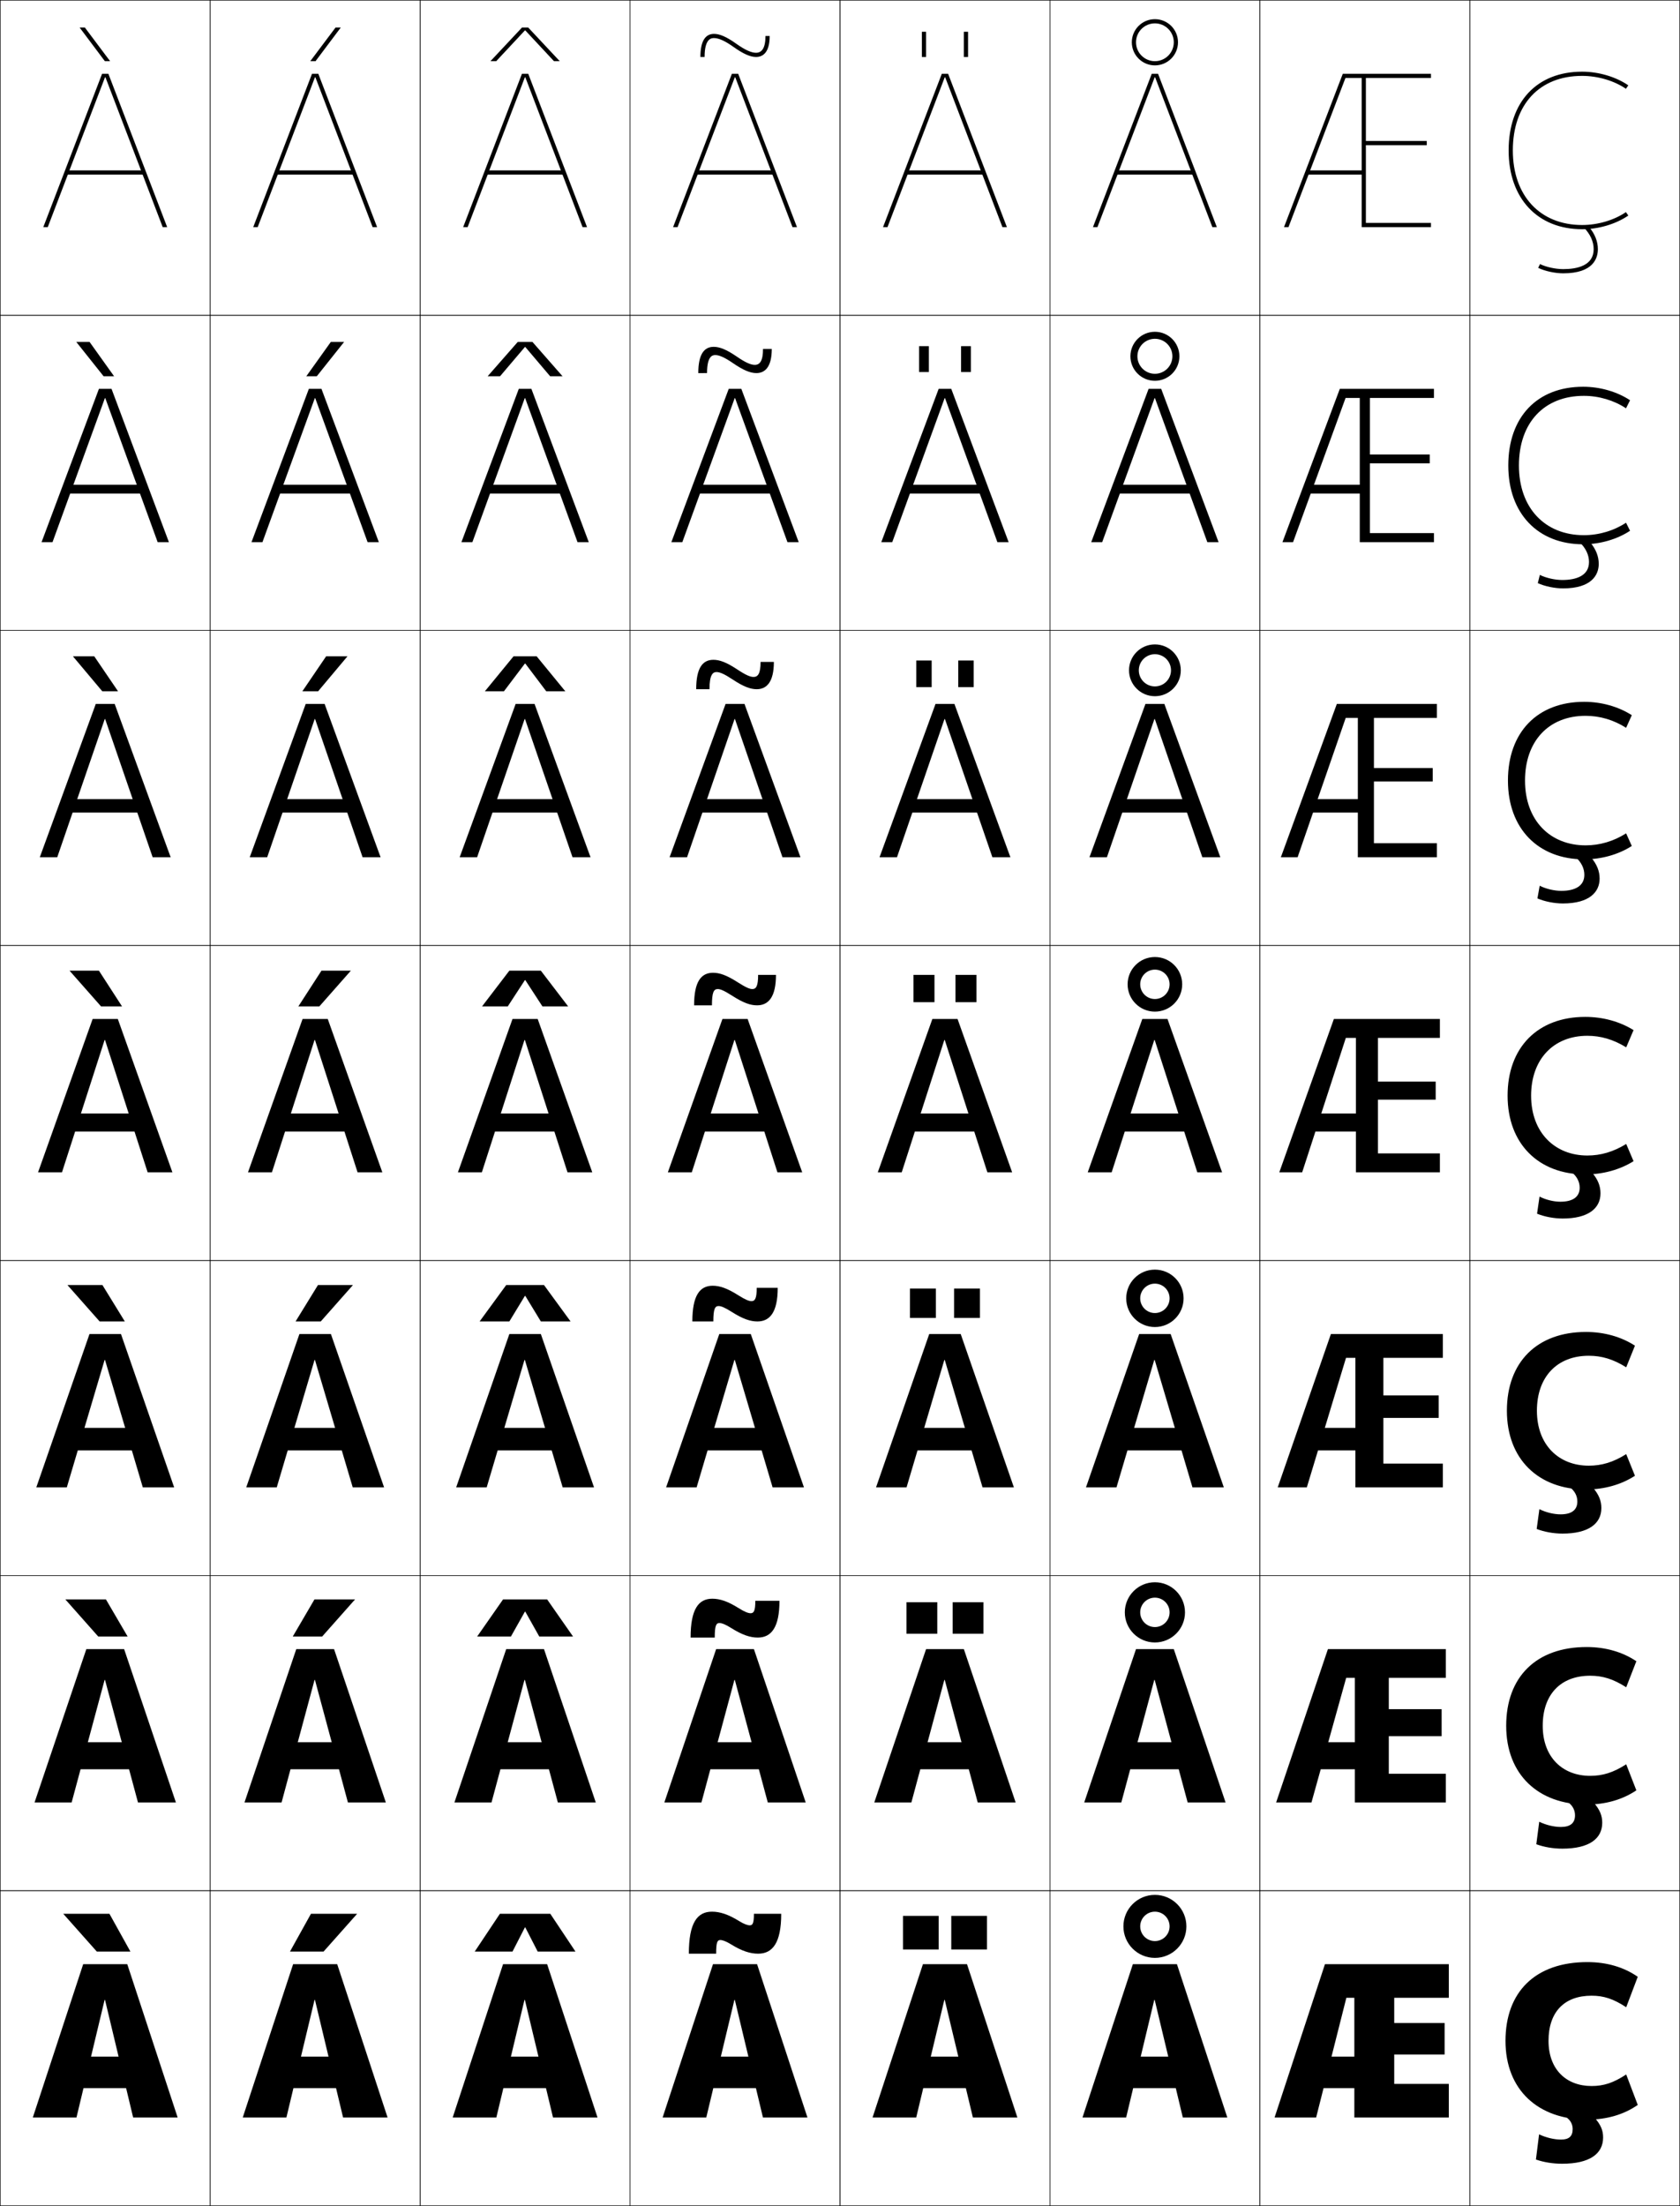 <?xml version="1.0" encoding="utf-8"?>
<!-- Generator: Adobe Illustrator 11 Build 225, SVG Export Plug-In . SVG Version: 6.0.0 Build 78)  -->
<!DOCTYPE svg PUBLIC "-//W3C//DTD SVG 1.0//EN"    "http://www.w3.org/TR/2001/REC-SVG-20010904/DTD/svg10.dtd">
<svg  xmlns="http://www.w3.org/2000/svg" xmlns:xlink="http://www.w3.org/1999/xlink" xmlns:a="http://ns.adobe.com/AdobeSVGViewerExtensions/3.0/"
	 width="800.25" height="1050.25" viewBox="0 0 800.25 1050.25" overflow="visible" enable-background="new 0 0 800.25 1050.25"
	 xml:space="preserve">
		<g id="レイヤー1">
			<g>
				<rect x="0.125" y="0.125" fill="none" stroke="#000000" stroke-width="0.25" width="100" height="150"/> 
				<rect x="100.125" y="0.125" fill="none" stroke="#000000" stroke-width="0.25" width="100" height="150"/> 
				<rect x="200.125" y="0.125" fill="none" stroke="#000000" stroke-width="0.25" width="100" height="150"/> 
				<rect x="300.125" y="0.125" fill="none" stroke="#000000" stroke-width="0.25" width="100" height="150"/> 
				<rect x="400.125" y="0.125" fill="none" stroke="#000000" stroke-width="0.25" width="100" height="150"/> 
				<rect x="500.125" y="0.125" fill="none" stroke="#000000" stroke-width="0.25" width="100" height="150"/> 
				<rect x="600.125" y="0.125" fill="none" stroke="#000000" stroke-width="0.25" width="100" height="150"/> 
				<rect x="0.125" y="150.125" fill="none" stroke="#000000" stroke-width="0.25" width="100" height="150"/> 
				<rect x="100.125" y="150.125" fill="none" stroke="#000000" stroke-width="0.25" width="100" height="150"/> 
				<rect x="200.125" y="150.125" fill="none" stroke="#000000" stroke-width="0.25" width="100" height="150"/> 
				<rect x="300.125" y="150.125" fill="none" stroke="#000000" stroke-width="0.25" width="100" height="150"/> 
				<rect x="400.125" y="150.125" fill="none" stroke="#000000" stroke-width="0.25" width="100" height="150"/> 
				<rect x="500.125" y="150.125" fill="none" stroke="#000000" stroke-width="0.25" width="100" height="150"/> 
				<rect x="600.125" y="150.125" fill="none" stroke="#000000" stroke-width="0.25" width="100" height="150"/> 
				<rect x="0.125" y="300.125" fill="none" stroke="#000000" stroke-width="0.25" width="100" height="150"/> 
				<rect x="100.125" y="300.125" fill="none" stroke="#000000" stroke-width="0.25" width="100" height="150"/> 
				<rect x="200.125" y="300.125" fill="none" stroke="#000000" stroke-width="0.25" width="100" height="150"/> 
				<rect x="300.125" y="300.125" fill="none" stroke="#000000" stroke-width="0.25" width="100" height="150"/> 
				<rect x="400.125" y="300.125" fill="none" stroke="#000000" stroke-width="0.25" width="100" height="150"/> 
				<rect x="500.125" y="300.125" fill="none" stroke="#000000" stroke-width="0.25" width="100" height="150"/> 
				<rect x="600.125" y="300.125" fill="none" stroke="#000000" stroke-width="0.25" width="100" height="150"/> 
				<rect x="0.125" y="450.125" fill="none" stroke="#000000" stroke-width="0.25" width="100" height="150"/> 
				<rect x="100.125" y="450.125" fill="none" stroke="#000000" stroke-width="0.25" width="100" height="150"/> 
				<rect x="200.125" y="450.125" fill="none" stroke="#000000" stroke-width="0.25" width="100" height="150"/> 
				<rect x="300.125" y="450.125" fill="none" stroke="#000000" stroke-width="0.25" width="100" height="150"/> 
				<rect x="400.125" y="450.125" fill="none" stroke="#000000" stroke-width="0.25" width="100" height="150"/> 
				<rect x="500.125" y="450.125" fill="none" stroke="#000000" stroke-width="0.25" width="100" height="150"/> 
				<rect x="600.125" y="450.125" fill="none" stroke="#000000" stroke-width="0.25" width="100" height="150"/> 
				<rect x="0.125" y="600.125" fill="none" stroke="#000000" stroke-width="0.25" width="100" height="150"/> 
				<rect x="100.125" y="600.125" fill="none" stroke="#000000" stroke-width="0.25" width="100" height="150"/> 
				<rect x="200.125" y="600.125" fill="none" stroke="#000000" stroke-width="0.25" width="100" height="150"/> 
				<rect x="300.125" y="600.125" fill="none" stroke="#000000" stroke-width="0.25" width="100" height="150"/> 
				<rect x="400.125" y="600.125" fill="none" stroke="#000000" stroke-width="0.25" width="100" height="150"/> 
				<rect x="500.125" y="600.125" fill="none" stroke="#000000" stroke-width="0.25" width="100" height="150"/> 
				<rect x="600.125" y="600.125" fill="none" stroke="#000000" stroke-width="0.25" width="100" height="150"/> 
				<rect x="0.125" y="750.125" fill="none" stroke="#000000" stroke-width="0.25" width="100" height="150"/> 
				<rect x="100.125" y="750.125" fill="none" stroke="#000000" stroke-width="0.25" width="100" height="150"/> 
				<rect x="200.125" y="750.125" fill="none" stroke="#000000" stroke-width="0.25" width="100" height="150"/> 
				<rect x="300.125" y="750.125" fill="none" stroke="#000000" stroke-width="0.25" width="100" height="150"/> 
				<rect x="400.125" y="750.125" fill="none" stroke="#000000" stroke-width="0.25" width="100" height="150"/> 
				<rect x="500.125" y="750.125" fill="none" stroke="#000000" stroke-width="0.25" width="100" height="150"/> 
				<rect x="600.125" y="750.125" fill="none" stroke="#000000" stroke-width="0.25" width="100" height="150"/> 
				<rect x="0.125" y="900.125" fill="none" stroke="#000000" stroke-width="0.25" width="100" height="150"/> 
				<rect x="100.125" y="900.125" fill="none" stroke="#000000" stroke-width="0.25" width="100" height="150"/> 
				<rect x="200.125" y="900.125" fill="none" stroke="#000000" stroke-width="0.25" width="100" height="150"/> 
				<rect x="300.125" y="900.125" fill="none" stroke="#000000" stroke-width="0.25" width="100" height="150"/> 
				<rect x="400.125" y="900.125" fill="none" stroke="#000000" stroke-width="0.25" width="100" height="150"/> 
				<rect x="500.125" y="900.125" fill="none" stroke="#000000" stroke-width="0.25" width="100" height="150"/> 
				<rect x="600.125" y="900.125" fill="none" stroke="#000000" stroke-width="0.25" width="100" height="150"/> 
				<rect x="700.125" y="0.125" fill="none" stroke="#000000" stroke-width="0.25" width="100" height="150"/> 
				<rect x="700.125" y="150.125" fill="none" stroke="#000000" stroke-width="0.25" width="100" height="150"/> 
				<rect x="700.125" y="300.125" fill="none" stroke="#000000" stroke-width="0.25" width="100" height="150"/> 
				<rect x="700.125" y="450.125" fill="none" stroke="#000000" stroke-width="0.25" width="100" height="150"/> 
				<rect x="700.125" y="600.125" fill="none" stroke="#000000" stroke-width="0.25" width="100" height="150"/> 
				<rect x="700.125" y="750.125" fill="none" stroke="#000000" stroke-width="0.25" width="100" height="150"/> 
				<rect x="700.125" y="900.125" fill="none" stroke="#000000" stroke-width="0.25" width="100" height="150"/> 
			</g>
			<g>
				<polygon points="150.225,36.785 177.495,108.125 179.625,108.125 151.625,35.125 148.625,35.125 120.625,108.125 
					122.755,108.125 150.025,36.785 "/>
				<polygon points="119.791,258.125 125.011,258.125 149.958,189.565 150.158,189.565 
					175.104,258.125 180.458,258.125 153.125,185.125 147.125,185.125 "/>
				<polygon points="118.958,408.125 127.268,408.125 149.892,342.345 150.092,342.345 
					172.715,408.125 181.292,408.125 154.625,335.125 145.625,335.125 "/>
				<polygon points="118.125,558.125 129.525,558.125 149.825,495.125 150.025,495.125 170.325,558.125 
					182.125,558.125 156.125,485.125 144.125,485.125 "/>
				<polygon points="117.292,708.125 131.825,708.125 149.825,647.458 150.024,647.458 168.024,708.125 
					182.958,708.125 157.625,635.125 142.625,635.125 "/>
				<polygon points="116.458,858.125 134.125,858.125 149.825,799.792 150.025,799.792 165.725,858.125 
					183.792,858.125 159.125,785.125 141.125,785.125 "/>
				<polygon points="163.425,1008.125 184.625,1008.125 160.625,935.125 139.625,935.125 115.625,1008.125 
					136.425,1008.125 149.825,952.125 150.025,952.125 "/>
			</g>
			<g>
				<rect x="131.125" y="81.125" width="38" height="2"/> 
				<rect x="130.791" y="230.792" width="38.667" height="4.2"/> 
				<rect x="130.458" y="380.458" width="39.333" height="6.4"/> 
				<rect x="130.125" y="530.125" width="40" height="8.6"/> 
				<rect x="130.125" y="679.791" width="40" height="10.733"/> 
				<rect x="130.125" y="829.458" width="40" height="12.867"/> 
				<rect x="130.125" y="979.125" width="40" height="15"/> 
			</g>
			<g>
				<polygon points="50.225,36.785 77.495,108.125 79.625,108.125 51.625,35.125 48.625,35.125 20.625,108.125 
					22.755,108.125 50.025,36.785 "/>
				<polygon points="19.792,258.125 25.011,258.125 49.958,189.565 50.158,189.565 
					75.105,258.125 80.458,258.125 53.125,185.125 47.125,185.125 "/>
				<polygon points="18.958,408.125 27.268,408.125 49.892,342.345 50.092,342.345 72.715,408.125 
					81.292,408.125 54.625,335.125 45.625,335.125 "/>
				<polygon points="18.125,558.125 29.525,558.125 49.825,495.125 50.025,495.125 70.325,558.125 82.125,558.125 
					56.125,485.125 44.125,485.125 "/>
				<polygon points="17.292,708.125 31.824,708.125 49.824,647.458 50.025,647.458 68.024,708.125 
					82.958,708.125 57.625,635.125 42.625,635.125 "/>
				<polygon points="16.458,858.125 34.125,858.125 49.825,799.792 50.025,799.792 65.725,858.125 
					83.792,858.125 59.125,785.125 41.125,785.125 "/>
				<polygon points="63.425,1008.125 84.625,1008.125 60.625,935.125 39.625,935.125 15.625,1008.125 36.425,1008.125 
					49.825,952.125 50.025,952.125 "/>
			</g>
			<g>
				<rect x="31.125" y="81.125" width="38" height="2"/> 
				<rect x="30.792" y="230.792" width="38.667" height="4.2"/> 
				<rect x="30.458" y="380.458" width="39.333" height="6.4"/> 
				<rect x="30.125" y="530.125" width="40" height="8.6"/> 
				<rect x="30.125" y="679.791" width="40" height="10.733"/> 
				<rect x="30.125" y="829.458" width="40" height="12.867"/> 
				<rect x="30.125" y="979.125" width="40" height="15"/> 
			</g>
			<g>
				<polygon points="350.225,36.785 377.495,108.125 379.625,108.125 351.625,35.125 348.625,35.125 320.625,108.125 
					322.755,108.125 350.025,36.785 "/>
				<polygon points="319.792,258.125 325.011,258.125 349.958,189.565 350.158,189.565 
					375.104,258.125 380.458,258.125 353.125,185.125 347.125,185.125 "/>
				<polygon points="318.958,408.125 327.268,408.125 349.892,342.345 350.092,342.345 
					372.715,408.125 381.292,408.125 354.625,335.125 345.625,335.125 "/>
				<polygon points="318.125,558.125 329.525,558.125 349.825,495.125 350.025,495.125 370.324,558.125 
					382.125,558.125 356.125,485.125 344.125,485.125 "/>
				<polygon points="317.292,708.125 331.824,708.125 349.824,647.458 350.025,647.458 
					368.024,708.125 382.958,708.125 357.625,635.125 342.625,635.125 "/>
				<polygon points="316.458,858.125 334.125,858.125 349.825,799.792 350.025,799.792 365.725,858.125 
					383.792,858.125 359.125,785.125 341.125,785.125 "/>
				<polygon points="363.425,1008.125 384.625,1008.125 360.625,935.125 339.625,935.125 315.625,1008.125 
					336.425,1008.125 349.825,952.125 350.025,952.125 "/>
			</g>
			<g>
				<rect x="331.125" y="81.125" width="38" height="2"/> 
				<rect x="330.792" y="230.792" width="38.667" height="4.2"/> 
				<rect x="330.458" y="380.458" width="39.333" height="6.4"/> 
				<rect x="330.125" y="530.125" width="40" height="8.6"/> 
				<rect x="330.125" y="679.791" width="40" height="10.733"/> 
				<rect x="330.125" y="829.458" width="40" height="12.867"/> 
				<rect x="330.125" y="979.125" width="40" height="15"/> 
			</g>
			<g>
				<polygon points="250.225,36.785 277.495,108.125 279.625,108.125 251.625,35.125 248.625,35.125 220.625,108.125 
					222.755,108.125 250.025,36.785 "/>
				<polygon points="219.792,258.125 225.011,258.125 249.958,189.565 250.158,189.565 
					275.104,258.125 280.458,258.125 253.125,185.125 247.125,185.125 "/>
				<polygon points="218.958,408.125 227.269,408.125 249.892,342.345 250.092,342.345 
					272.715,408.125 281.292,408.125 254.625,335.125 245.625,335.125 "/>
				<polygon points="218.125,558.125 229.525,558.125 249.825,495.125 250.025,495.125 270.325,558.125 
					282.125,558.125 256.125,485.125 244.125,485.125 "/>
				<polygon points="217.291,708.125 231.825,708.125 249.824,647.458 250.024,647.458 268.024,708.125 
					282.958,708.125 257.625,635.125 242.625,635.125 "/>
				<polygon points="216.458,858.125 234.125,858.125 249.825,799.792 250.025,799.792 265.725,858.125 
					283.792,858.125 259.125,785.125 241.125,785.125 "/>
				<polygon points="263.425,1008.125 284.625,1008.125 260.625,935.125 239.625,935.125 215.625,1008.125 
					236.425,1008.125 249.825,952.125 250.025,952.125 "/>
			</g>
			<g>
				<rect x="231.125" y="81.125" width="38" height="2"/> 
				<rect x="230.792" y="230.792" width="38.667" height="4.2"/> 
				<rect x="230.458" y="380.458" width="39.333" height="6.4"/> 
				<rect x="230.125" y="530.125" width="40" height="8.6"/> 
				<rect x="230.125" y="679.791" width="40" height="10.733"/> 
				<rect x="230.125" y="829.458" width="40" height="12.867"/> 
				<rect x="230.125" y="979.125" width="40" height="15"/> 
			</g>
			<g>
				<polygon points="550.225,36.785 577.495,108.125 579.625,108.125 551.625,35.125 548.625,35.125 520.625,108.125 
					522.755,108.125 550.025,36.785 "/>
				<polygon points="519.791,258.125 525.012,258.125 549.958,189.565 550.158,189.565 
					575.104,258.125 580.458,258.125 553.125,185.125 547.125,185.125 "/>
				<polygon points="518.959,408.125 527.268,408.125 549.892,342.345 550.092,342.345 
					572.715,408.125 581.292,408.125 554.625,335.125 545.625,335.125 "/>
				<polygon points="518.125,558.125 529.525,558.125 549.824,495.125 550.025,495.125 570.324,558.125 
					582.125,558.125 556.125,485.125 544.125,485.125 "/>
				<polygon points="517.291,708.125 531.824,708.125 549.824,647.458 550.025,647.458 
					568.024,708.125 582.958,708.125 557.625,635.125 542.625,635.125 "/>
				<polygon points="516.459,858.125 534.125,858.125 549.824,799.792 550.025,799.792 565.725,858.125 
					583.792,858.125 559.125,785.125 541.125,785.125 "/>
				<polygon points="563.425,1008.125 584.625,1008.125 560.625,935.125 539.625,935.125 515.625,1008.125 
					536.425,1008.125 549.824,952.125 550.025,952.125 "/>
			</g>
			<g>
				<rect x="531.125" y="81.125" width="38" height="2"/> 
				<rect x="530.791" y="230.792" width="38.667" height="4.2"/> 
				<rect x="530.459" y="380.458" width="39.333" height="6.4"/> 
				<rect x="530.125" y="530.125" width="40" height="8.6"/> 
				<rect x="530.125" y="679.791" width="40" height="10.733"/> 
				<rect x="530.125" y="829.458" width="40" height="12.867"/> 
				<rect x="530.125" y="979.125" width="40" height="15"/> 
			</g>
			<g>
				<polygon points="450.225,36.785 477.495,108.125 479.625,108.125 451.625,35.125 448.625,35.125 420.625,108.125 
					422.755,108.125 450.025,36.785 "/>
				<polygon points="419.791,258.125 425.012,258.125 449.958,189.565 450.158,189.565 
					475.104,258.125 480.458,258.125 453.125,185.125 447.125,185.125 "/>
				<polygon points="418.958,408.125 427.269,408.125 449.892,342.345 450.092,342.345 
					472.715,408.125 481.292,408.125 454.625,335.125 445.625,335.125 "/>
				<polygon points="418.125,558.125 429.525,558.125 449.824,495.125 450.025,495.125 470.324,558.125 
					482.125,558.125 456.125,485.125 444.125,485.125 "/>
				<polygon points="417.291,708.125 431.825,708.125 449.824,647.458 450.025,647.458 
					468.024,708.125 482.958,708.125 457.625,635.125 442.625,635.125 "/>
				<polygon points="416.458,858.125 434.125,858.125 449.824,799.792 450.025,799.792 465.725,858.125 
					483.792,858.125 459.125,785.125 441.125,785.125 "/>
				<polygon points="463.425,1008.125 484.625,1008.125 460.625,935.125 439.625,935.125 415.625,1008.125 
					436.425,1008.125 449.824,952.125 450.025,952.125 "/>
			</g>
			<g>
				<rect x="431.125" y="81.125" width="38" height="2"/> 
				<rect x="430.791" y="230.792" width="38.667" height="4.2"/> 
				<rect x="430.458" y="380.458" width="39.334" height="6.4"/> 
				<rect x="430.125" y="530.125" width="40" height="8.6"/> 
				<rect x="430.125" y="679.791" width="40" height="10.733"/> 
				<rect x="430.125" y="829.458" width="40" height="12.867"/> 
				<rect x="430.125" y="979.125" width="40" height="15"/> 
			</g>
			<g>
				<polygon points="49.949,29.125 37.94,13.125 40.439,13.125 52.447,29.125 "/>
				<polygon points="42.667,162.792 54.339,179.125 49.341,179.125 36.335,162.792 "/>
				<polygon points="44.896,312.458 56.232,329.125 48.733,329.125 34.73,312.458 "/>
				<polygon points="47.125,462.125 58.125,479.125 48.125,479.125 33.125,462.125 "/>
				<polygon points="47.458,629.125 32.125,611.792 48.791,611.792 59.458,629.125 "/>
				<polygon points="46.792,779.125 31.125,761.458 50.458,761.458 60.792,779.125 "/>
				<polygon points="46.125,929.125 30.125,911.125 52.125,911.125 62.125,929.125 "/>
			</g>
			<g>
				<polygon points="154.125,929.125 170.125,911.125 148.125,911.125 138.125,929.125 "/>
				<polygon points="149.792,761.458 139.458,779.125 153.458,779.125 169.125,761.458 "/>
				<polygon points="151.458,611.792 140.792,629.125 152.792,629.125 168.125,611.792 "/>
				<polygon points="153.125,462.125 142.125,479.125 152.125,479.125 167.125,462.125 "/>
				<polygon points="155.354,312.458 144.018,329.125 151.517,329.125 165.52,312.458 "/>
				<polygon points="157.583,162.792 145.911,179.125 150.909,179.125 163.915,162.792 "/>
				<polygon points="150.301,29.125 162.31,13.125 159.811,13.125 147.803,29.125 "/>
			</g>
			<g>
				<path d="M559.125,20.125c0-4.971-4.029-9-9-9s-9,4.029-9,9s4.029,9,9,9S559.125,25.096,559.125,20.125h2
					c0,6.075-4.925,11-11,11s-11-4.925-11-11s4.925-11,11-11s11,4.925,11,11H559.125z"/>
				<path d="M550.125,161.292c-4.603,0-8.334,3.73-8.334,8.333
					c0,4.603,3.731,8.333,8.334,8.333s8.333-3.73,8.333-8.333h3.334
					c0,6.444-5.224,11.667-11.667,11.667s-11.667-5.223-11.667-11.667
					c0-6.443,5.224-11.667,11.667-11.667s11.667,5.223,11.667,11.667h-3.334
					C558.458,165.022,554.728,161.292,550.125,161.292z"/>
				<path d="M550.125,311.458c-4.234,0-7.667,3.432-7.667,7.667s3.433,7.667,7.667,7.667
					s7.667-3.432,7.667-7.667h4.666c0,6.812-5.521,12.333-12.333,12.333
					s-12.333-5.522-12.333-12.333s5.521-12.333,12.333-12.333
					s12.333,5.522,12.333,12.333h-4.666C557.792,314.891,554.359,311.458,550.125,311.458z"
					/>
				<path d="M557.125,468.625c0-3.866-3.134-7-7-7s-7,3.134-7,7s3.134,7,7,7S557.125,472.491,557.125,468.625h6
					c0,7.18-5.82,13-13,13s-13-5.82-13-13s5.82-13,13-13s13,5.82,13,13H557.125z"/>
				<path d="M550.125,611.125c-3.866,0-7,3.134-7,7s3.134,7,7,7s7-3.134,7-7h6.666
					c0,7.548-6.118,13.666-13.666,13.666s-13.667-6.118-13.667-13.666
					s6.119-13.667,13.667-13.667s13.666,6.119,13.666,13.667H557.125
					C557.125,614.259,553.991,611.125,550.125,611.125z"/>
				<path d="M550.125,760.625c-3.866,0-7,3.134-7,7s3.134,7,7,7s7-3.134,7-7h7.333
					c0,7.916-6.417,14.333-14.333,14.333s-14.333-6.417-14.333-14.333
					s6.417-14.333,14.333-14.333s14.333,6.417,14.333,14.333H557.125
					C557.125,763.759,553.991,760.625,550.125,760.625z"/>
				<path d="M557.125,917.125c0-3.866-3.134-7-7-7s-7,3.134-7,7s3.134,7,7,7S557.125,920.991,557.125,917.125h8
					c0,8.284-6.716,15-15,15s-15-6.716-15-15s6.716-15,15-15s15,6.716,15,15H557.125z"/>
			</g>
			<g>
				<g>
					<polygon points="631.125,935.125 607.125,1008.125 626.925,1008.125 641.324,951.125 645.125,951.125 
						645.125,1008.125 690.125,1008.125 690.125,992.125 664.125,992.125 664.125,978.125 688.125,978.125 688.125,963.125 
						664.125,963.125 664.125,951.125 690.125,951.125 690.125,935.125 "/>
					<rect x="621.625" y="979.125" width="34.5" height="15"/> 
				</g>
				<g>
					<polygon points="632.541,785.125 607.875,858.125 624.708,858.125 641.24,798.791 645.375,798.791 
						645.375,858.125 688.708,858.125 688.708,844.458 661.541,844.458 661.541,826.592 
						686.708,826.592 686.708,813.725 661.541,813.725 661.541,798.791 688.708,798.791 
						688.708,785.125 "/>
					<rect x="621.541" y="829.458" width="33.167" height="12.867"/> 
				</g>
				<g>
					<polygon points="633.958,635.125 608.625,708.125 622.492,708.125 641.157,646.458 645.625,646.458 
						645.625,708.125 687.292,708.125 687.292,696.792 658.958,696.792 658.958,675.059 
						685.292,675.059 685.292,664.325 658.958,664.325 658.958,646.458 687.292,646.458 
						687.292,635.125 "/>
					<rect x="621.458" y="679.792" width="31.834" height="10.732"/> 
				</g>
				<g>
					<polygon points="635.375,485.125 609.375,558.125 620.275,558.125 641.074,494.125 645.875,494.125 645.875,558.125 
						685.875,558.125 685.875,549.125 656.375,549.125 656.375,523.525 683.875,523.525 683.875,514.925 
						656.375,514.925 656.375,494.125 685.875,494.125 685.875,485.125 "/>
					<rect x="621.375" y="530.125" width="30.5" height="8.6"/> 
				</g>
				<g>
					<polygon points="636.792,335.125 610.125,408.125 618.102,408.125 641.014,341.792 
						646.792,341.792 646.792,408.125 684.458,408.125 684.458,401.458 654.458,401.458 
						654.458,372.058 682.458,372.058 682.458,365.658 654.458,365.658 654.458,341.792 
						684.458,341.792 684.458,335.125 "/>
					<rect x="621.791" y="380.458" width="29.334" height="6.399"/> 
				</g>
				<g>
					<polygon points="638.208,185.125 610.875,258.125 615.929,258.125 640.954,189.458 647.708,189.458 
						647.708,258.125 683.042,258.125 683.042,253.792 652.542,253.792 652.542,220.592 
						681.042,220.592 681.042,216.392 652.542,216.392 652.542,189.458 683.042,189.458 
						683.042,185.125 "/>
					<rect x="622.208" y="230.792" width="28.167" height="4.2"/> 
				</g>
				<g>
					<g>
						<polygon points="681.625,37.125 681.625,35.125 639.625,35.125 611.625,108.125 613.755,108.125 640.895,37.125 
							648.625,37.125 648.625,108.125 681.625,108.125 681.625,106.125 650.625,106.125 650.625,69.125 679.625,69.125 
							679.625,67.125 650.625,67.125 650.625,37.125 "/>
					</g>
					<rect x="622.625" y="81.125" width="27" height="2"/> 
				</g>
			</g>
			<g>
				<g>
					<path d="M774.492,100.977C768.94,104.79,761.205,107.125,753.625,107.125
						c-20.047,0-33-13.935-33-35.5c0-21.897,12.645-35.5,33-35.5
						c7.59,0,15.357,2.363,20.867,6.148L775.625,40.625c-5.926-4.07-14.15-6.5-22-6.5
						c-21.589,0-35,14.369-35,37.5c0,22.78,13.738,37.5,35,37.5c7.85,0,16.074-2.43,22-6.5
						L774.492,100.977z"/>
					<path d="M754.29,108.125c3.2,3.299,4.835,6.828,4.835,10.5c0,7.852-7.885,9.5-14.5,9.5
						c-3.633,0-8.08-0.965-11.066-2.401l-0.867,1.803
						C735.924,129.08,740.721,130.125,744.625,130.125c14.356,0,16.5-7.205,16.5-11.5
						c0-3.686-1.401-7.207-4.145-10.5H754.29z"/>
				</g>
				<g>
					<path d="M754.458,188.458c7.18,0,14.356,2.153,20.078,5.932l1.922-3.833
						C770.327,186.483,762.15,184.125,754.125,184.125c-21.931,0-35.667,14.405-35.667,37.5
						c0,22.843,14.097,37.5,35.667,37.5c8.025,0,16.202-2.359,22.333-6.434l-1.922-3.833
						c-5.75,3.799-12.905,5.933-20.078,5.933c-18.497,0-30.934-12.904-30.934-33.167
						C723.524,201.283,735.485,188.458,754.458,188.458z"/>
					<path d="M752.438,258.125c2.95,2.873,4.466,6.07,4.466,9.44
						c0,6.661-6.298,8.56-12.733,8.56c-3.481,0-7.718-0.953-10.685-2.418
						l-0.973,3.92c3.334,1.515,8.042,2.499,12.027,2.499c13.566,0,17-6.375,17-11.667
						c0-3.598-1.322-6.984-4.137-10.333H752.438z"/>
				</g>
				<g>
					<path d="M755.292,340.792c6.77,0,13.354,1.942,19.289,5.716l2.711-6.016
						C770.956,336.413,762.826,334.125,754.625,334.125c-22.272,0-36.333,14.443-36.333,37.5
						c0,22.906,14.454,37.5,36.333,37.5c8.2,0,16.331-2.287,22.667-6.367l-2.711-6.016
						c-5.948,3.784-12.523,5.716-19.289,5.716c-16.947,0-28.867-11.874-28.867-30.833
						C726.425,352.839,737.701,340.792,755.292,340.792z"/>
					<path d="M750.587,408.125c2.7,2.447,4.097,5.311,4.097,8.38
						c0,5.472-4.71,7.62-10.967,7.62c-3.33,0-7.355-0.941-10.303-2.435
						l-1.078,6.036c3.437,1.477,8.055,2.399,12.122,2.399
						c12.775,0,17.5-5.543,17.5-11.833c0-3.511-1.243-6.76-4.13-10.167H750.587z"/>
				</g>
				<g>
					<path d="M756.125,493.125c6.359,0,12.354,1.731,18.5,5.5l3.5-8.2
						c-6.541-4.083-14.623-6.3-23-6.3c-22.614,0-37,14.479-37,37.5
						c0,22.969,14.812,37.5,37,37.5c8.376,0,16.459-2.216,23-6.3l-3.5-8.2
						c-6.146,3.77-12.142,5.5-18.5,5.5c-15.397,0-26.8-10.844-26.8-28.5
						C729.325,504.396,739.917,493.125,756.125,493.125z"/>
					<path d="M748.735,558.125c2.45,2.021,3.728,4.553,3.728,7.32
						c0,4.281-3.123,6.68-9.2,6.68c-3.179,0-6.993-0.93-9.921-2.451
						l-1.184,8.152c3.538,1.438,8.067,2.299,12.217,2.299c11.984,0,18-4.712,18-12
						c0-3.424-1.164-6.537-4.123-10H748.735z"/>
				</g>
				<g>
					<path d="M755.458,709.125c8.686,0,16.795-2.29,23.333-6.533L774.625,692.291
						c-6.16,3.867-11.69,5.501-17.833,5.501c-14.27,0-24.7-9.848-24.7-26.167
						c0-16.104,9.596-26.167,24.7-26.167c6.144,0,11.673,1.633,17.833,5.5
						l4.166-10.3c-6.538-4.243-14.646-6.533-23.333-6.533
						c-23.333,0-37.667,14.377-37.667,37.5C717.791,694.732,732.861,709.125,755.458,709.125z"/>
					<path d="M747.894,708.125c2.269,1.789,3.457,4.124,3.457,6.713
						c0,3.998-2.673,6.12-7.968,6.12c-3.211,0-7.036-0.918-10.113-2.468
						l-1.289,9.436c3.64,1.398,8.08,2.199,12.311,2.199
						c12.362,0,18.5-4.725,18.5-12.167c0-3.386-1.112-6.335-4.116-9.833H747.894z"/>
				</g>
				<g>
					<path d="M755.792,859.125c8.994,0,17.13-2.363,23.666-6.767L774.625,839.958
						c-6.173,3.965-11.238,5.5-17.167,5.5c-13.14,0-22.6-8.851-22.6-23.833
						c0-14.978,8.601-23.833,22.6-23.833c5.929,0,10.994,1.534,17.167,5.5
						l4.833-12.4c-6.536-4.402-14.672-6.767-23.666-6.767
						c-24.052,0-38.334,14.275-38.334,37.5C717.458,844.871,732.785,859.125,755.792,859.125z"/>
					<path d="M747.053,858.125c2.086,1.558,3.185,3.696,3.185,6.106
						c0,3.714-2.222,5.561-6.733,5.561c-3.244,0-7.079-0.906-10.307-2.484
						l-1.395,10.718c3.742,1.36,8.093,2.1,12.405,2.1
						c12.74,0,19-4.737,19-12.333c0-3.349-1.061-6.133-4.111-9.667H747.053z"/>
				</g>
				<g>
					<path d="M756.125,1009.125c9.304,0,17.466-2.438,24-7l-5.5-14.5c-6.186,4.062-10.787,5.5-16.5,5.5
						c-12.012,0-20.5-7.854-20.5-21.5c0-13.852,7.605-21.5,20.5-21.5c5.713,0,10.314,1.436,16.5,5.5
						l5.5-14.5c-6.534-4.562-14.696-7-24-7c-24.771,0-39,14.173-39,37.5
						C717.125,995.01,732.709,1009.125,756.125,1009.125z"/>
					<path d="M746.211,1008.125c1.904,1.325,2.914,3.268,2.914,5.5c0,3.43-1.771,5-5.5,5
						c-3.277,0-7.123-0.895-10.5-2.5l-1.5,12c3.844,1.321,8.105,2,12.5,2c13.117,0,19.5-4.75,19.5-12.5
						c0-3.311-1.01-5.93-4.105-9.5H746.211z"/>
				</g>
			</g>
			<g>
				<polygon points="250.025,917.625 244.125,929.125 226.125,929.125 238.125,911.125 262.125,911.125 274.125,929.125 
					256.125,929.125 250.225,917.625 "/>
				<polygon points="250.025,767.292 243.375,779.125 227.292,779.125 239.625,761.458 
					260.625,761.458 272.958,779.125 256.875,779.125 250.224,767.292 "/>
				<polygon points="250.025,616.958 242.625,629.125 228.458,629.125 241.125,611.792 259.125,611.792 
					271.792,629.125 257.625,629.125 250.225,616.958 "/>
				<polygon points="250.025,466.625 241.875,479.125 229.625,479.125 242.625,462.125 257.625,462.125 270.625,479.125 
					258.375,479.125 250.225,466.625 "/>
				<polygon points="250.025,315.914 240.038,329.125 230.958,329.125 244.625,312.458 
					255.625,312.458 269.291,329.125 260.211,329.125 250.224,315.914 "/>
				<polygon points="250.025,165.204 238.202,179.125 232.292,179.125 246.625,162.792 253.625,162.792 
					267.958,179.125 262.048,179.125 250.225,165.204 "/>
				<polygon points="266.625,29.125 263.885,29.125 250.225,14.493 250.024,14.493 236.365,29.125 
					233.625,29.125 248.625,13.125 251.625,13.125 "/>
			</g>
			<g>
				<path d="M352.125,914.625c2.28,1.416,4.02,2,5,2c1.357,0,2-0.887,2-5.5h13c0,13.919-4.156,19-11,19
					c-3.781,0-7.794-1.266-13-4.5c-2.28-1.418-4.021-2-5-2c-1.402,0-2,0.939-2,6.5h-13
					c0-14.698,4.016-20,11-20C342.906,910.125,346.918,911.389,352.125,914.625z"/>
				<path d="M351.875,765.625c2.855,1.795,4.587,2.416,5.667,2.416
					c1.509,0,2.249-1.066,2.249-5.916h11.501c0,12.778-3.953,17.5-10.334,17.5
					c-3.567,0-7.327-1.206-12.583-4.5c-2.856-1.797-4.588-2.417-5.667-2.417
					c-1.558,0-2.25,1.139-2.25,6.917h-11.5c0-13.552,3.792-18.5,10.333-18.5
					C342.878,761.125,346.643,762.346,351.875,765.625z"/>
				<path d="M351.625,616.625c3.431,2.174,5.155,2.833,6.333,2.833
					c1.662,0,2.5-1.247,2.5-6.333h10c0,11.639-3.748,16-9.666,16
					c-3.354,0-6.86-1.146-12.167-4.5c-3.431-2.175-5.155-2.833-6.333-2.833
					c-1.713,0-2.5,1.338-2.5,7.333h-10c0-12.404,3.569-17,9.667-17
					C342.851,612.125,346.368,613.303,351.625,616.625z"/>
				<path d="M351.375,467.625c4.006,2.553,5.723,3.25,7,3.25c1.814,0,2.75-1.428,2.75-6.75h8.5
					c0,10.498-3.544,14.5-9,14.5c-3.141,0-6.394-1.086-11.75-4.5c-4.006-2.553-5.723-3.25-7-3.25
					c-1.868,0-2.75,1.537-2.75,7.75h-8.5c0-11.258,3.345-15.5,9-15.5
					C342.823,463.125,346.093,464.26,351.375,467.625z"/>
				<path d="M362.291,315.125H368.625c0,9.754-3.541,13-8.167,13
					c-3.007,0-6.305-1.225-11.387-4.579c-4.012-2.658-6.175-3.588-7.78-3.588
					c-1.616,0-3.333,1.025-3.333,8.167h-6.333c0-10.102,3.061-14,8.167-14
					c2.97,0,6.222,1.167,11.334,4.545c4.168,2.769,6.28,3.622,7.833,3.622
					C361.081,322.292,362.291,320.613,362.291,315.125z"/>
				<path d="M363.458,166.125H367.625c0,9.01-3.538,11.5-7.333,11.5
					c-2.873,0-6.216-1.365-11.024-4.658c-4.017-2.764-6.625-3.926-8.559-3.926
					c-1.365,0-3.917,0.513-3.917,8.583H332.625c0-8.946,2.777-12.5,7.333-12.5
					c2.741,0,5.976,1.2,10.917,4.59c4.33,2.985,6.839,3.994,8.667,3.994
					C361.972,173.708,363.458,171.779,363.458,166.125z"/>
				<path d="M333.625,27.125c0-7.79,2.493-11,6.5-11c2.513,0,5.729,1.232,10.5,4.635
					c4.492,3.201,7.396,4.365,9.5,4.365c2.738,0,4.5-2.18,4.5-8h2c0,8.266-3.535,10-6.5,10
					c-2.739,0-6.127-1.505-10.661-4.736C345.441,19.52,342.387,18.125,340.125,18.125
					c-1.113,0-4.5,0-4.5,9H333.625z"/>
			</g>
			<g>
				<g>
					<rect x="430.125" y="912.125" width="17" height="16"/> 
					<rect x="453.125" y="912.125" width="17" height="16"/> 
				</g>
				<g>
					<rect x="431.791" y="762.791" width="14.667" height="15.001"/> 
					<rect x="453.792" y="762.791" width="14.666" height="15.001"/> 
				</g>
				<g>
					<rect x="433.458" y="613.458" width="12.334" height="14"/> 
					<rect x="454.458" y="613.458" width="12.334" height="14"/> 
				</g>
				<g>
					<rect x="435.125" y="464.125" width="10" height="13"/> 
					<rect x="455.125" y="464.125" width="10" height="13"/> 
				</g>
				<g>
					<rect x="436.458" y="314.458" width="7.333" height="12.667"/> 
					<rect x="456.458" y="314.458" width="7.334" height="12.667"/> 
				</g>
				<g>
					<rect x="437.792" y="164.792" width="4.666" height="12.333"/> 
					<rect x="457.792" y="164.792" width="4.666" height="12.333"/> 
				</g>
				<g>
					<rect x="439.125" y="15.125" width="2" height="12"/> 
					<rect x="459.125" y="15.125" width="2" height="12"/> 
				</g>
			</g>
		</g>
	</svg>
